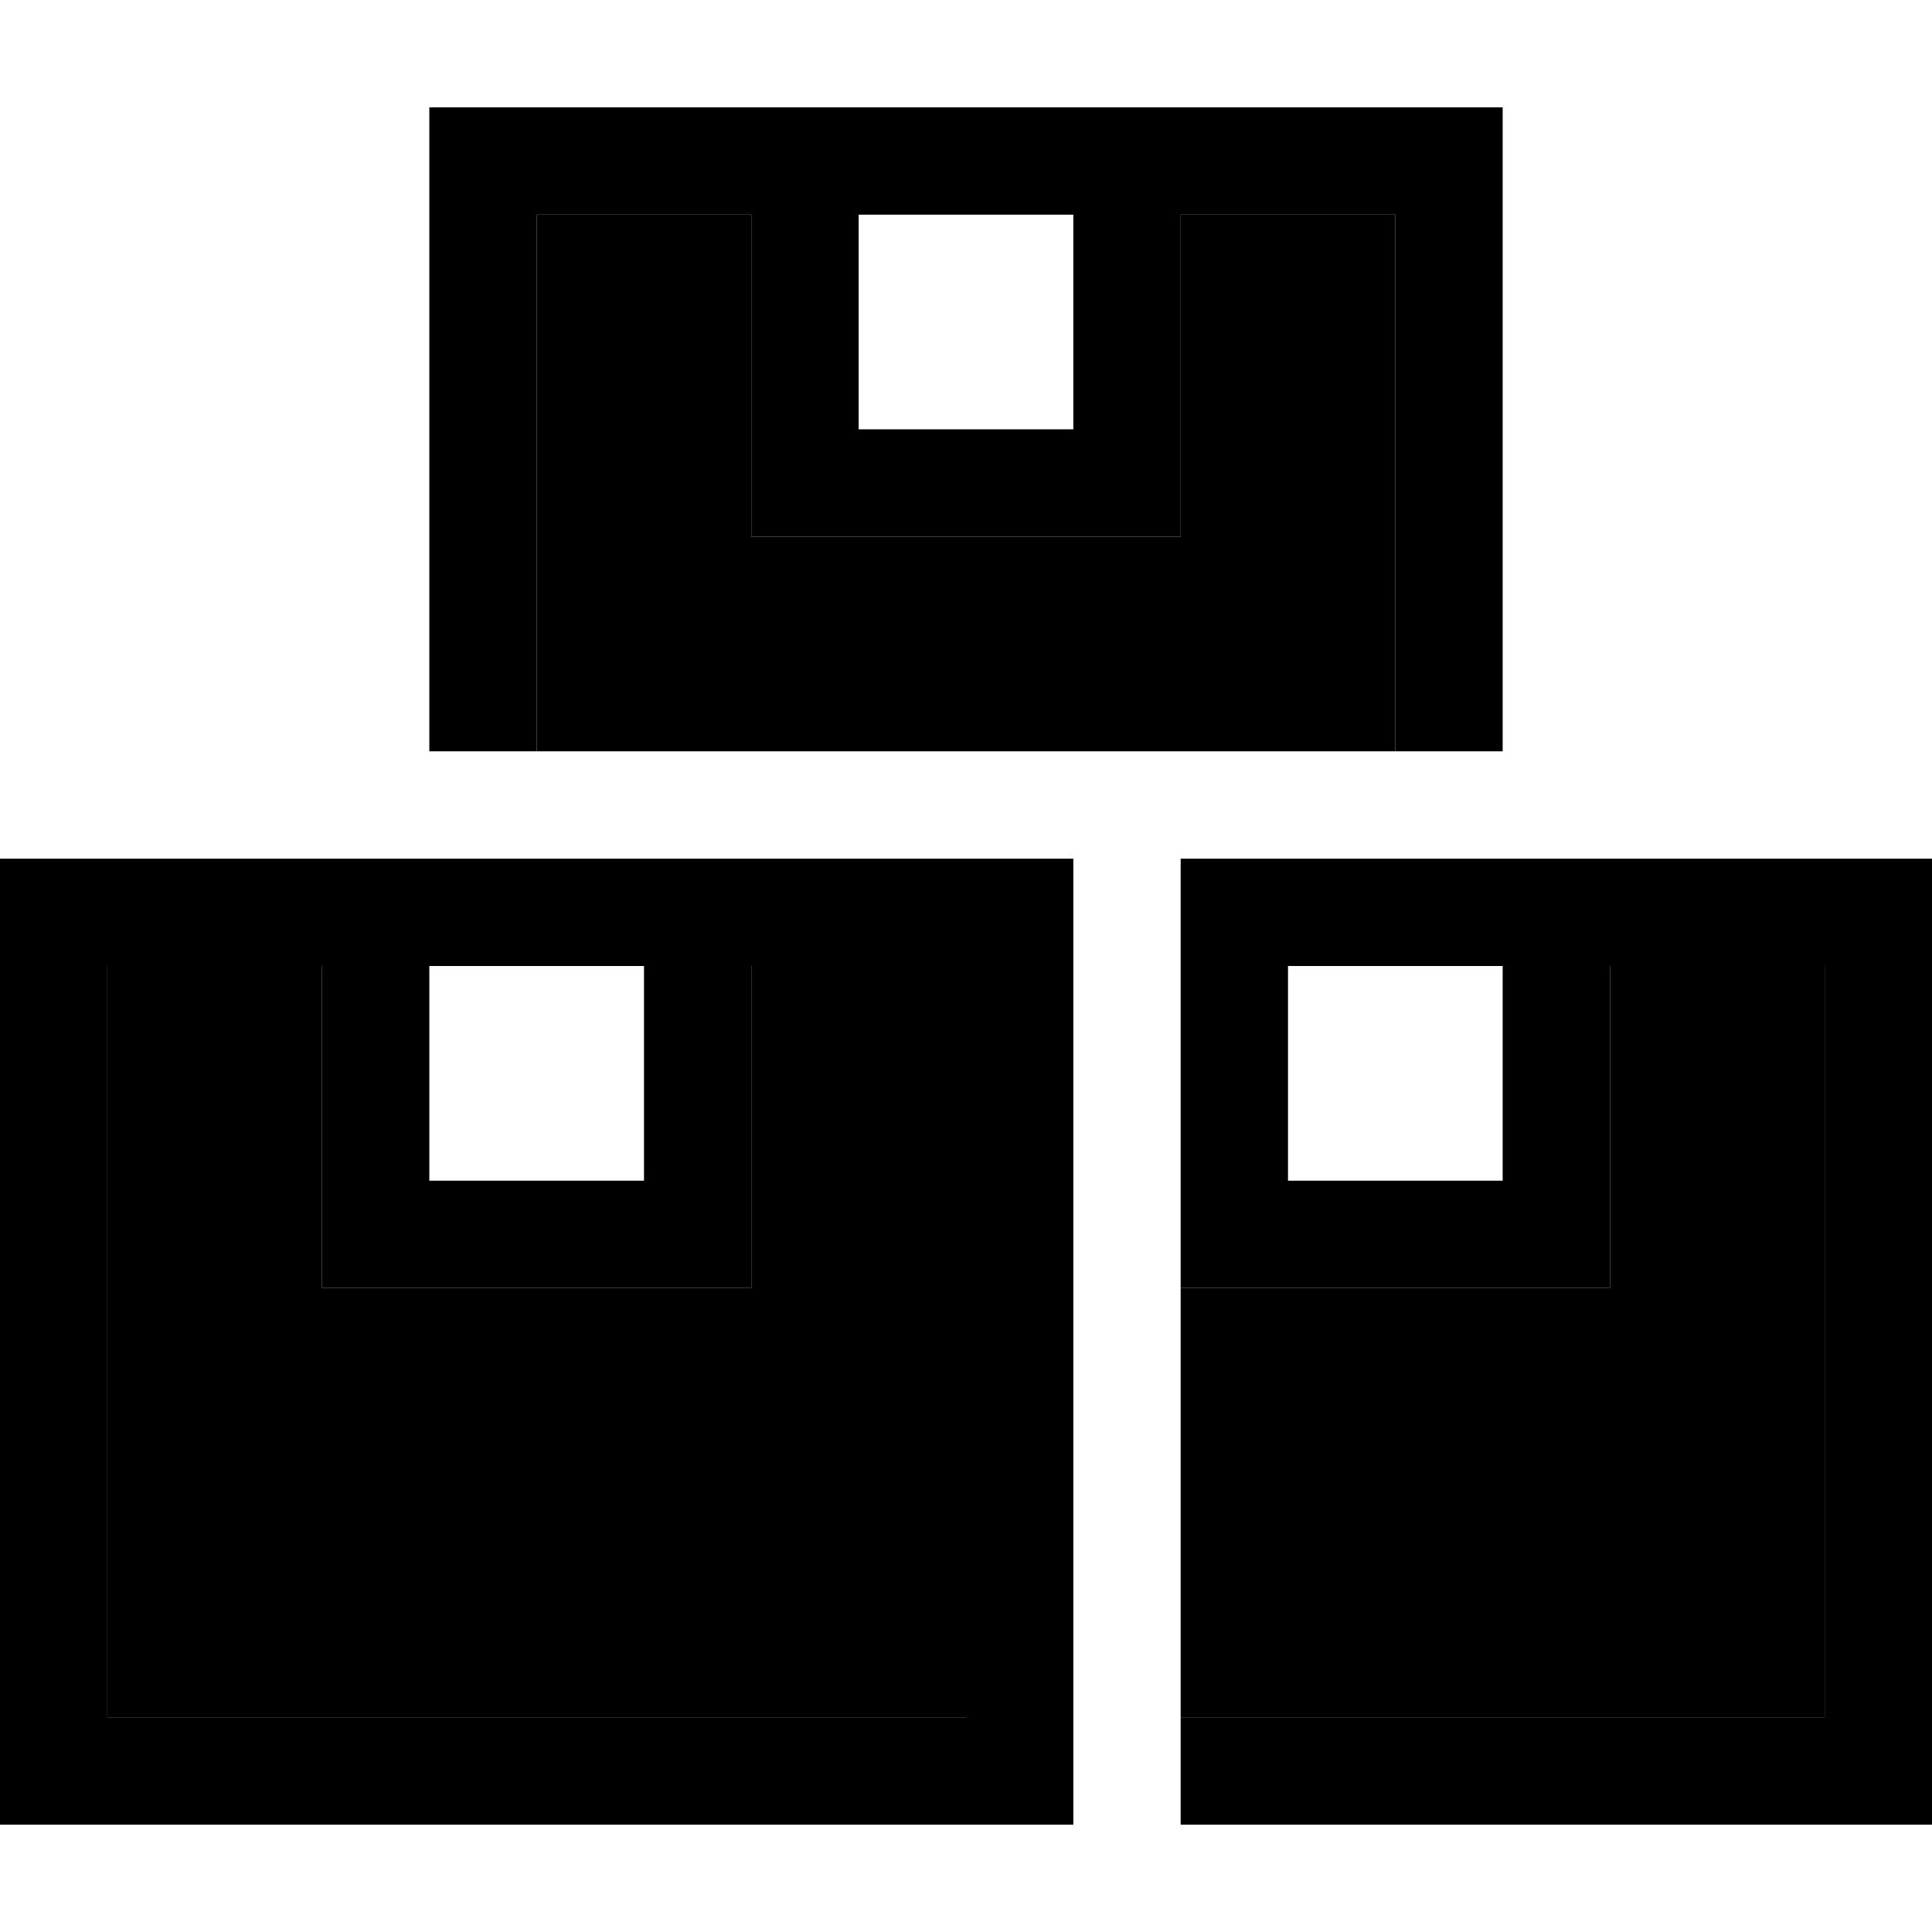 <svg xmlns="http://www.w3.org/2000/svg" width="24" height="24" viewBox="0 0 576 512"><path class="pr-icon-duotone-secondary" d="M32 256l0 224 256 0 0-224-64 0 0 64 0 32-32 0-64 0-32 0 0-32 0-64-64 0zM160 32l0 160c85.3 0 170.7 0 256 0l0-160-64 0 0 64 0 32-32 0-64 0-32 0 0-32 0-64-64 0zM352 352l0 128 192 0 0-224-64 0 0 64 0 32-32 0-64 0-32 0z"/><path class="pr-icon-duotone-primary" d="M416 32l0 160 32 0 0-160 0-32L416 0 352 0 320 0 256 0 224 0 160 0 128 0l0 32 0 160 32 0 0-160 64 0 0 64 0 32 32 0 64 0 32 0 0-32 0-64 64 0zM256 32l64 0 0 64-64 0 0-64zm96 480l192 0 32 0 0-32 0-224 0-32-32 0-64 0-32 0-64 0-32 0 0 32 0 64 0 32 32 0 64 0 32 0 0-32 0-64 64 0 0 224-192 0 0 32zm32-256l64 0 0 64-64 0 0-64zM288 480L32 480l0-224 64 0 0 64 0 32 32 0 64 0 32 0 0-32 0-64 64 0 0 224zM128 320l0-64 64 0 0 64-64 0zm160-96l-64 0-32 0-64 0-32 0-64 0L0 224l0 32L0 480l0 32 32 0 256 0 32 0 0-32 0-224 0-32-32 0z"/></svg>